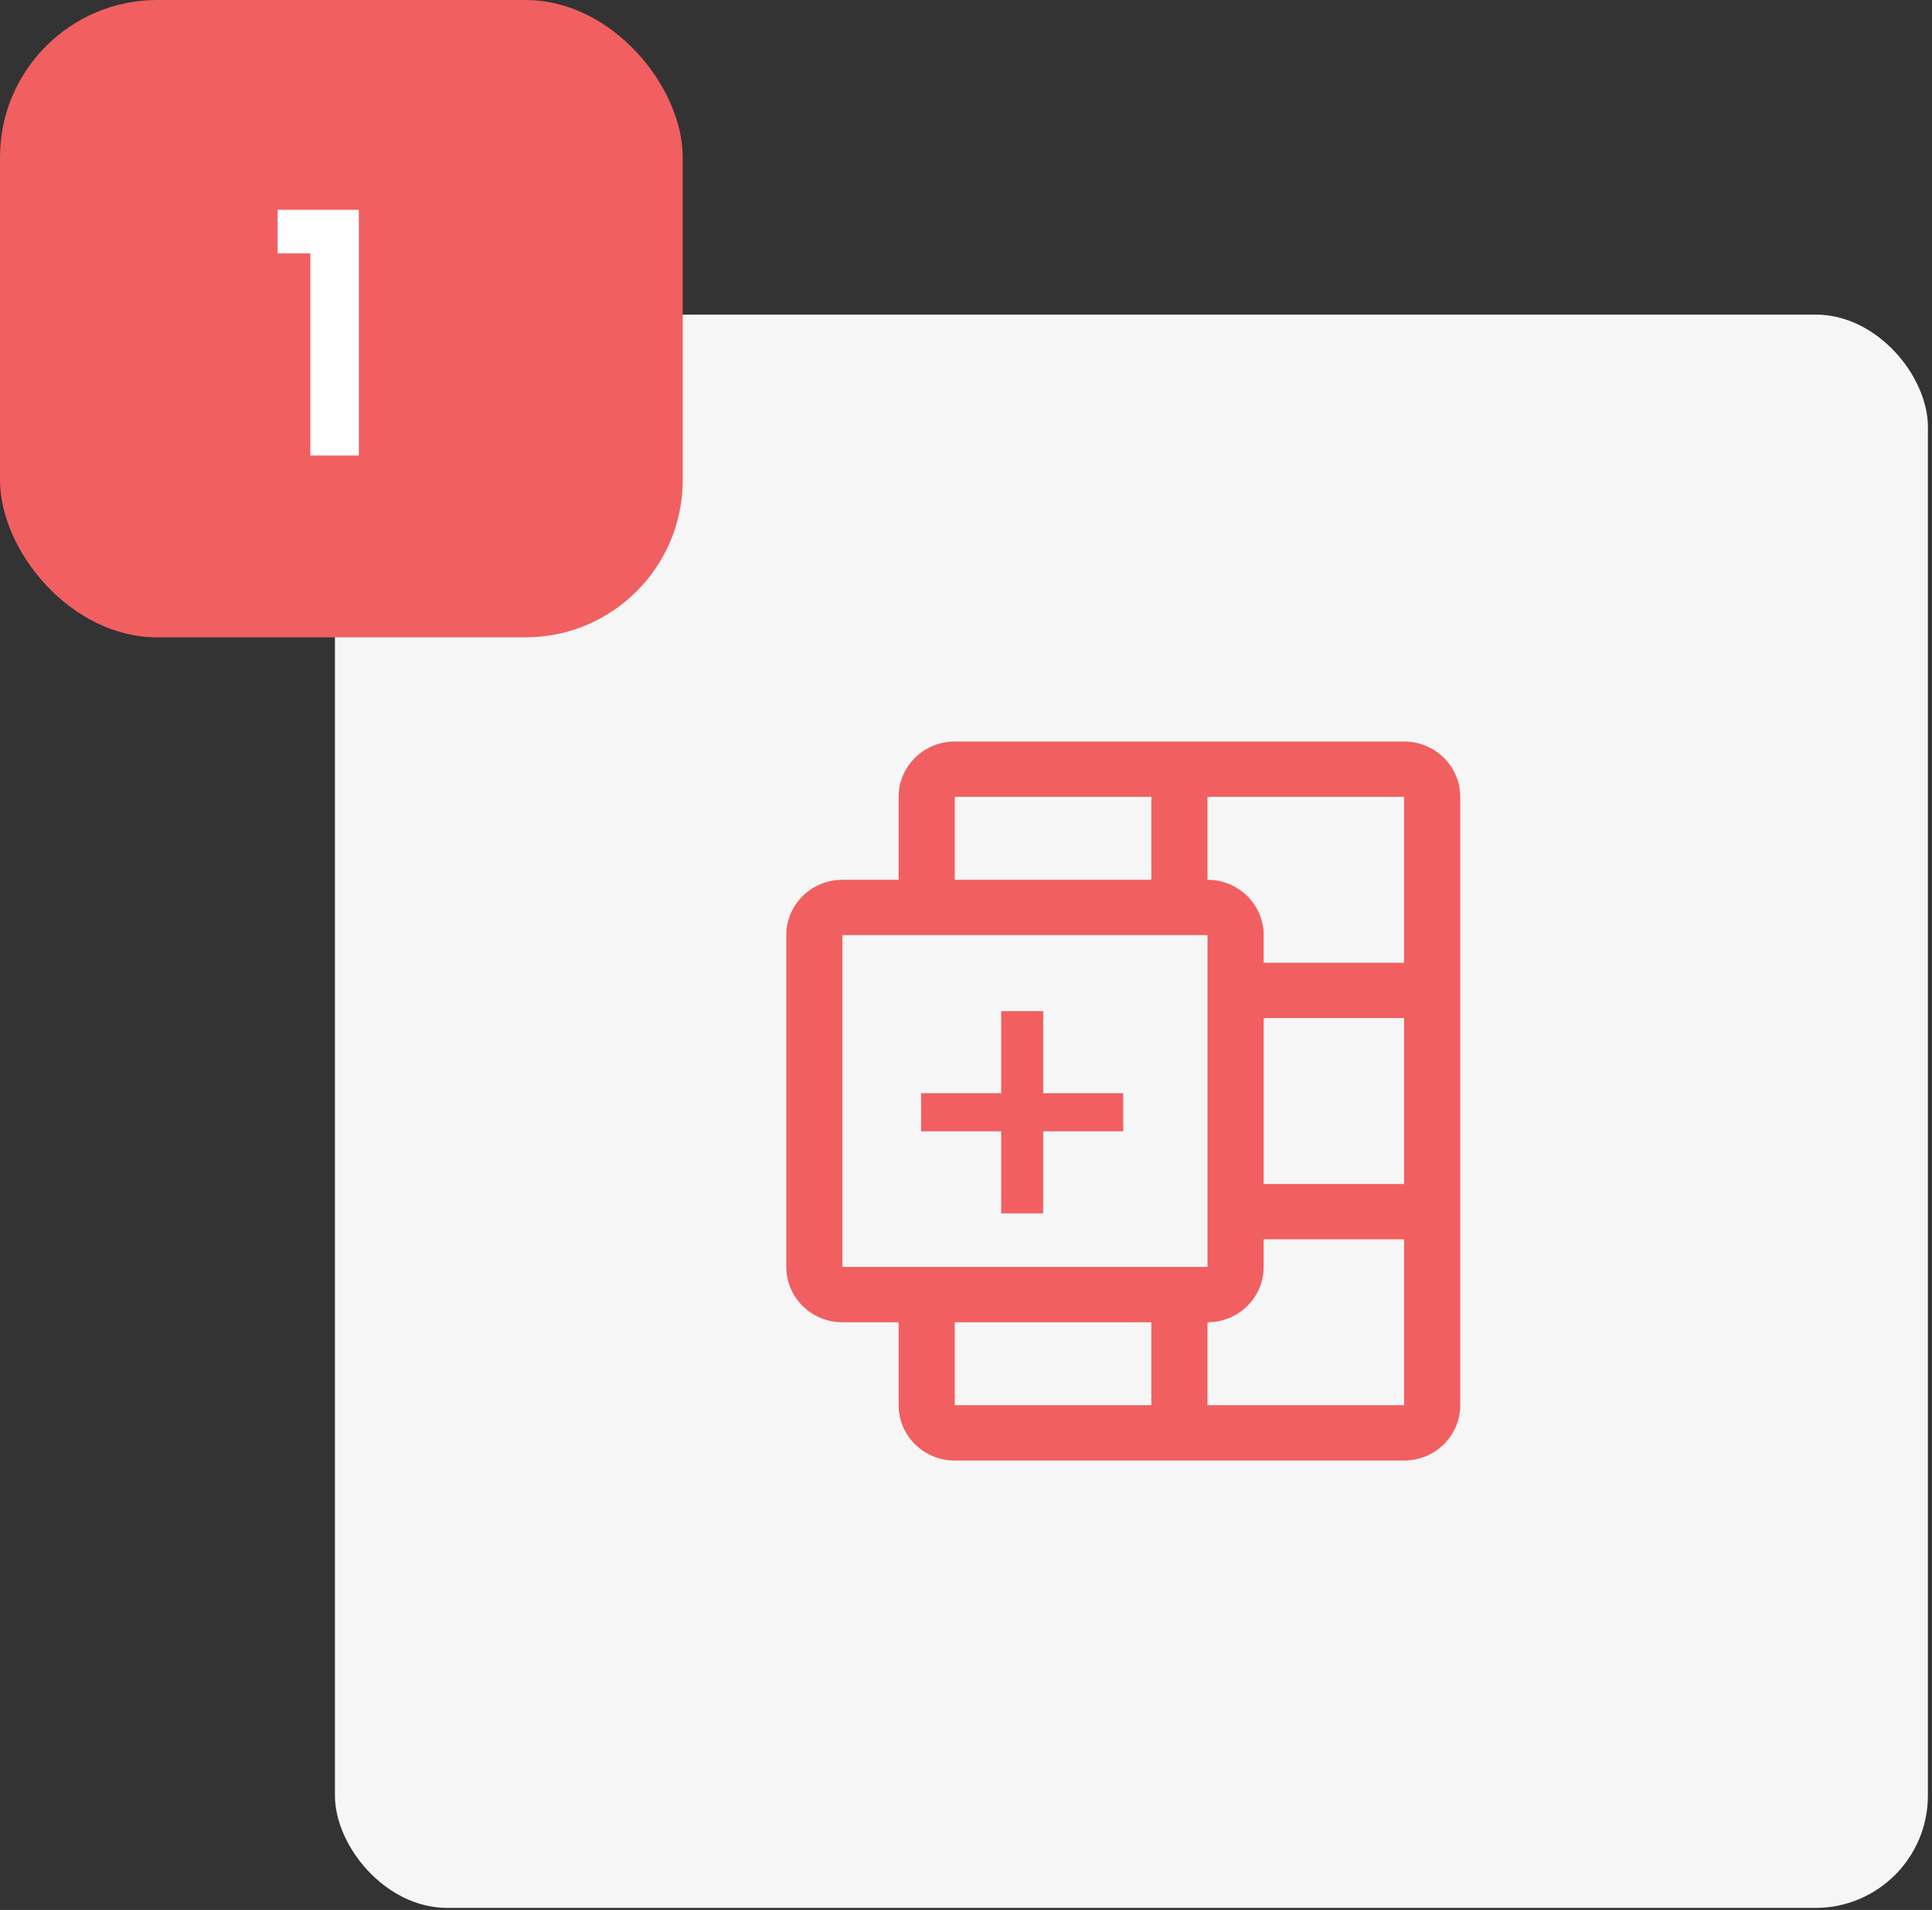 <svg width="86" height="85" viewBox="0 0 86 85" fill="none" xmlns="http://www.w3.org/2000/svg">
<rect x="0" y="0" width="86" height="85" fill="#333333" stroke="none"/>
<rect x="14.909" y="14" width="70.909" height="70.909" rx="5" fill="#f6f6f6"/>
<rect width="30.39" height="28.364" rx="7" fill="#F15F61"/>
<path d="M12.358 11.273V9.338H15.973V20.273H13.813V11.273H12.358Z" fill="white"/>
<path d="M62.5 33H42.5C41.837 33 41.201 33.259 40.732 33.721C40.263 34.183 40 34.809 40 35.462V39.154H37.5C36.837 39.154 36.201 39.413 35.732 39.875C35.263 40.336 35 40.962 35 41.615V56.385C35 57.038 35.263 57.664 35.732 58.125C36.201 58.587 36.837 58.846 37.5 58.846H40V62.538C40 63.191 40.263 63.817 40.732 64.279C41.201 64.741 41.837 65 42.5 65H62.5C63.163 65 63.799 64.741 64.268 64.279C64.737 63.817 65 63.191 65 62.538V35.462C65 34.809 64.737 34.183 64.268 33.721C63.799 33.259 63.163 33 62.5 33ZM56.25 45.308H62.5V52.692H56.25V45.308ZM62.5 42.846H56.25V41.615C56.25 40.962 55.987 40.336 55.518 39.875C55.049 39.413 54.413 39.154 53.75 39.154V35.462H62.5V42.846ZM42.5 35.462H51.25V39.154H42.5V35.462ZM37.5 41.615H53.75V56.385H37.5V41.615ZM42.5 58.846H51.25V62.538H42.5V58.846ZM53.75 62.538V58.846C54.413 58.846 55.049 58.587 55.518 58.125C55.987 57.664 56.25 57.038 56.25 56.385V55.154H62.5V62.538H53.75Z" fill="#F15F61"/>
<path d="M50 50.347H46.435V54H44.565V50.347H41V48.653H44.565V45H46.435V48.653H50V50.347Z" fill="#F15F61"/>
</svg>
